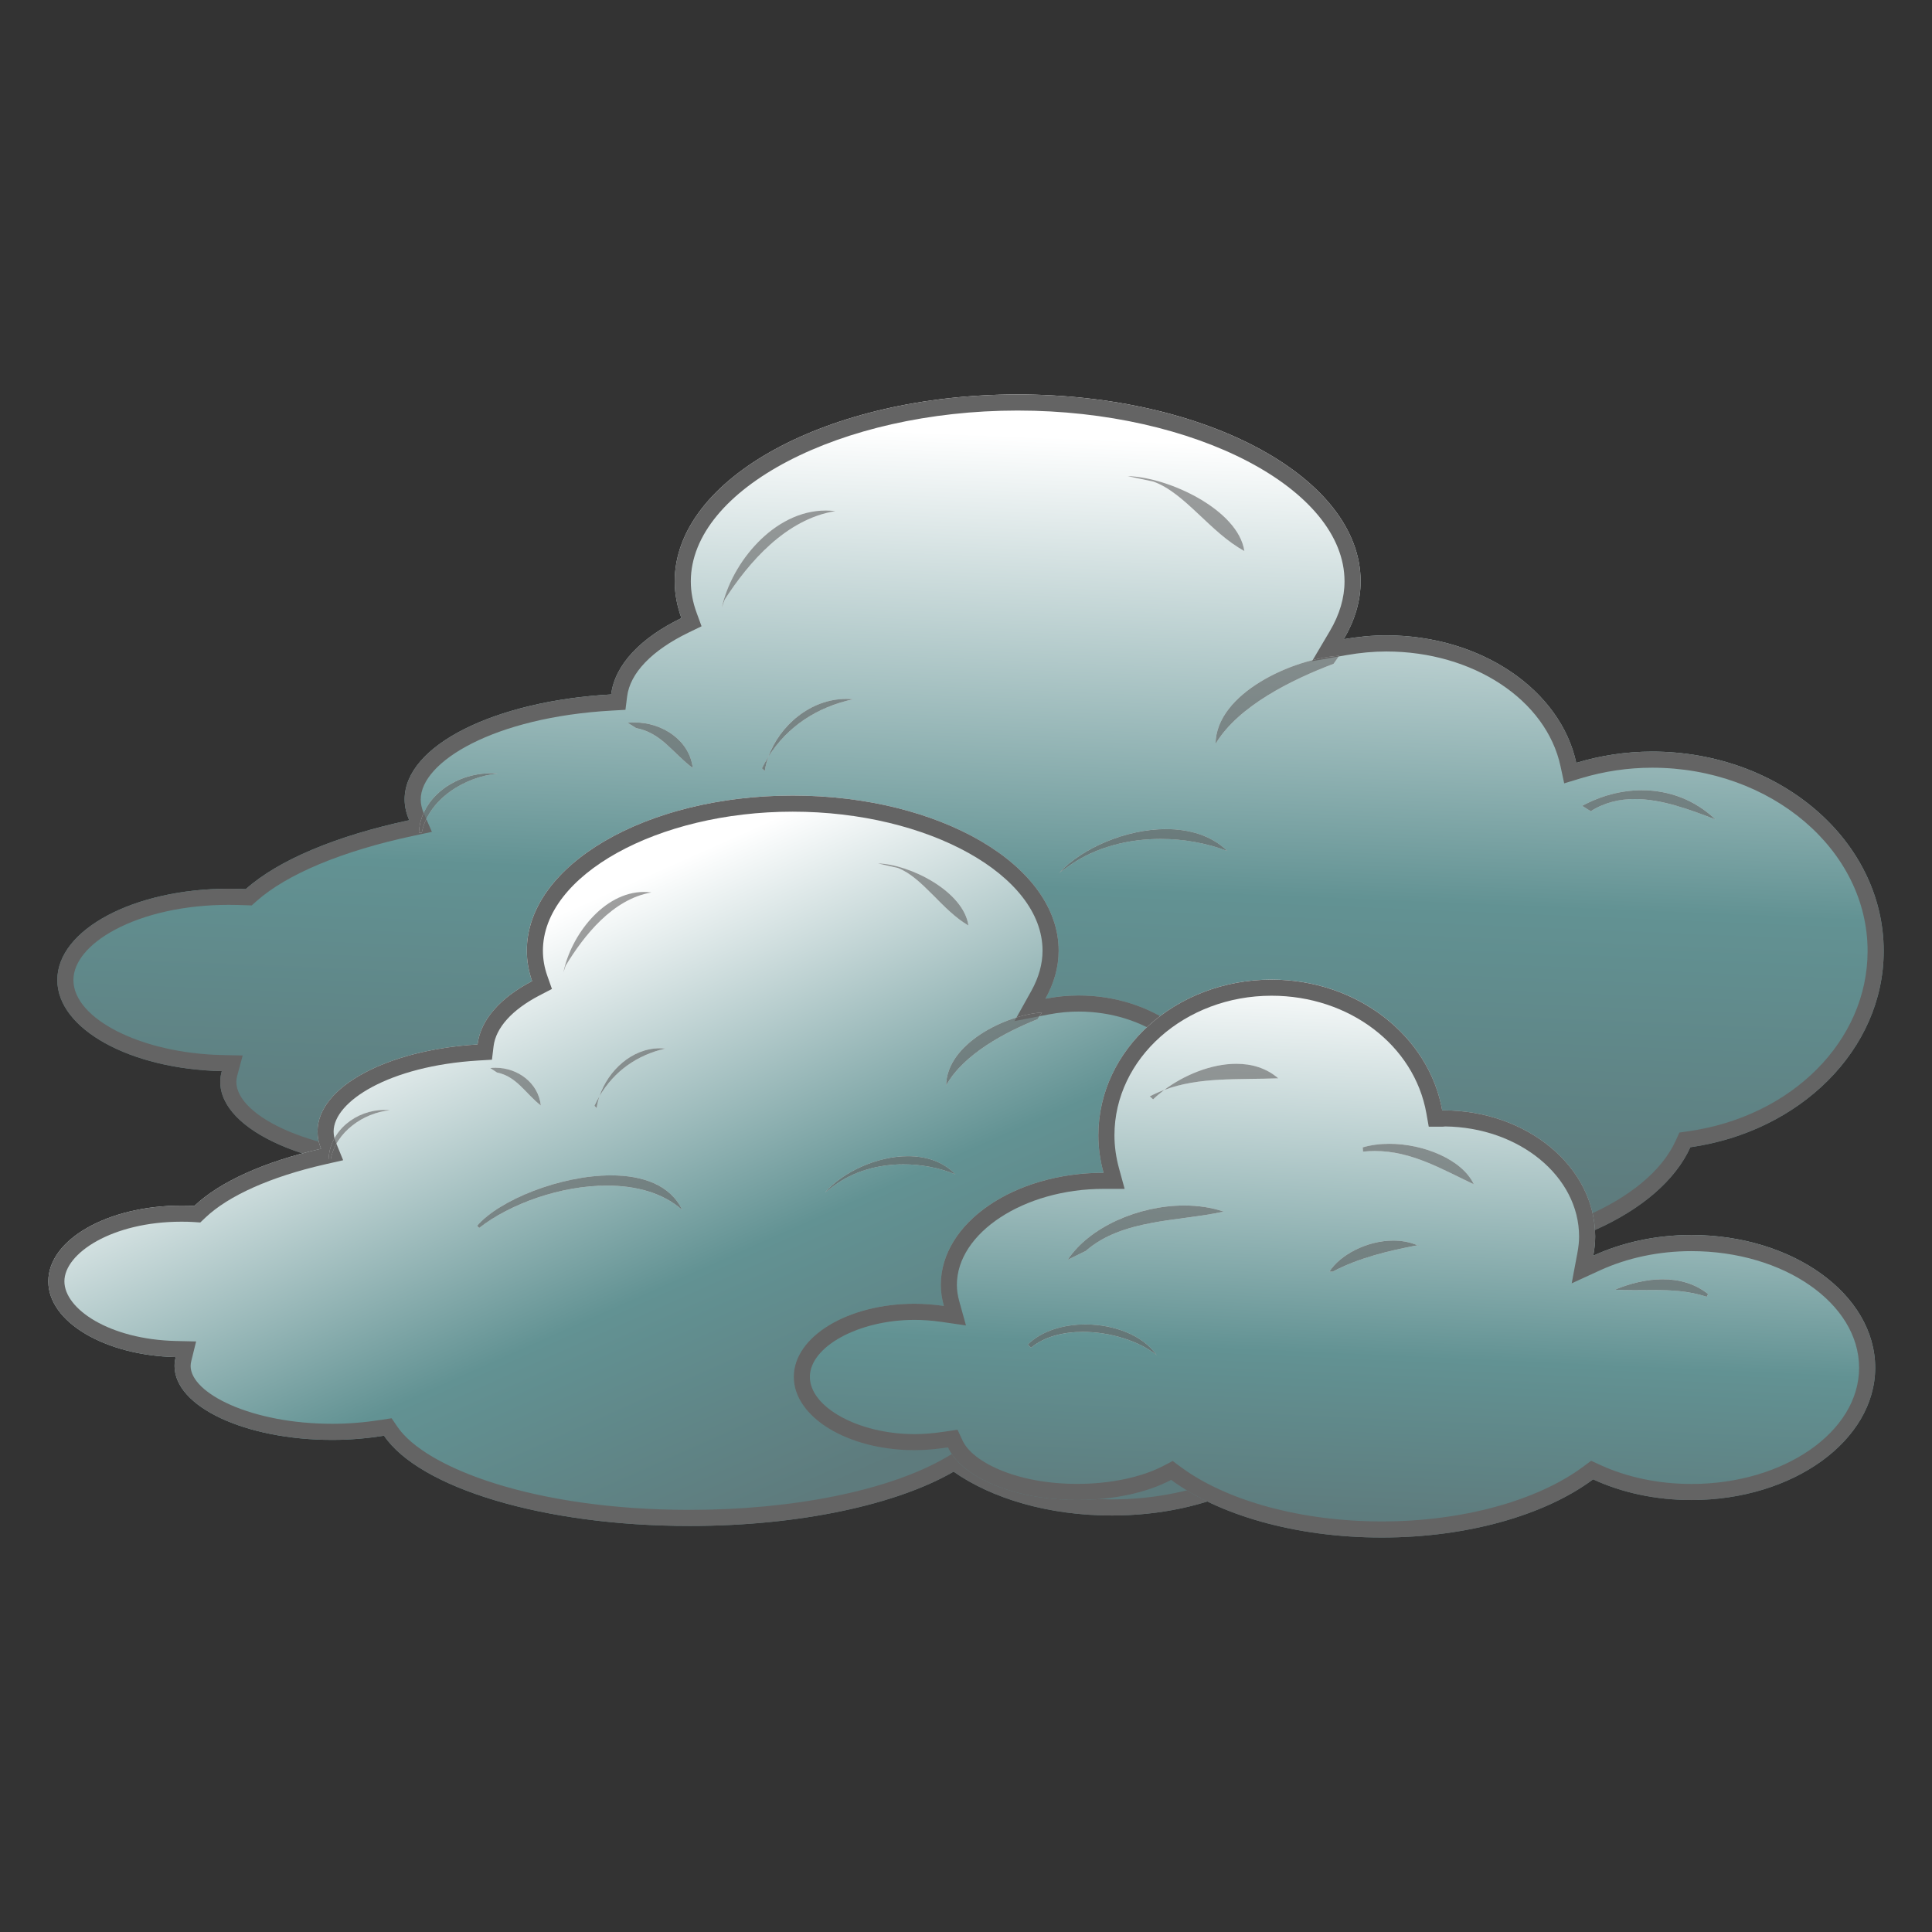 <?xml version="1.0" encoding="utf-8"?>
<!-- Generator: Adobe Illustrator 19.2.1, SVG Export Plug-In . SVG Version: 6.00 Build 0)  -->
<svg version="1.1" id="Слой_1" xmlns="http://www.w3.org/2000/svg" xmlns:xlink="http://www.w3.org/1999/xlink" x="0px" y="0px"
	 viewBox="0 0 120 120" enable-background="new 0 0 120 120" xml:space="preserve">
<rect x="0" y="0" width="120" height="120" fill="#333333" stroke="none"/>
<g>
	<g>
		<g>
			
				<linearGradient id="SVGID_1_" gradientUnits="userSpaceOnUse" x1="1012.283" y1="-1348.824" x2="1010.375" y2="-1395.14" gradientTransform="matrix(1 0 0 -1 -950.641 -1321.84)">
				<stop  offset="0" style="stop-color:#FFFFFF"/>
				<stop  offset="0.604" style="stop-color:#629293"/>
				<stop  offset="1" style="stop-color:#5E7B7D"/>
			</linearGradient>
			<path fill="url(#SVGID_1_)" d="M117,59.067c0-6.839-6.435-12.384-14.379-12.384c-1.652,0-3.237,0.251-4.717,0.699
				c-0.967-4.497-5.875-7.918-11.796-7.918c-0.906,0-1.802,0.091-2.647,0.24c0.671-1.135,1.05-2.342,1.05-3.595
				c0-6.408-9.536-11.609-21.302-11.609c-11.766,0-21.302,5.199-21.302,11.609c0,0.784,0.149,1.544,0.418,2.281
				c-2.511,1.218-4.133,2.885-4.366,4.742c-7.227,0.403-12.827,3.165-12.827,6.52c0,0.441,0.102,0.87,0.286,1.292
				c-4.521,0.967-8.116,2.466-10.15,4.278c-0.352-0.012-0.697-0.022-1.056-0.022c-5.888-0.003-10.653,2.537-10.653,5.668
				c0,3.054,4.533,5.539,10.216,5.661c-0.06,0.222-0.096,0.437-0.096,0.659c0,3.067,5.659,5.544,12.649,5.544
				c1.449,0,2.838-0.112,4.133-0.313c2.827,3.891,12.715,6.767,24.493,6.767c8.843,0,16.626-1.634,21.145-4.079
				c3.078,2.025,7.609,3.308,12.672,3.308c7.807,0,14.355-3.04,16.222-7.158C111.799,70.289,117,65.207,117,59.067z"/>
			<path fill="#646464" d="M63.209,25.5c11.005,0,20.302,4.858,20.302,10.609c0,1.025-0.306,2.064-0.911,3.087l-1.106,1.872
				l2.141-0.378c0.845-0.149,1.677-0.225,2.473-0.225c5.381,0,9.931,2.998,10.819,7.129l0.228,1.061l1.039-0.315
				c1.439-0.436,2.928-0.656,4.427-0.656c7.377,0,13.379,5.107,13.379,11.384c0,5.571-4.687,10.281-11.146,11.199l-0.543,0.077
				l-0.227,0.5c-1.726,3.807-8.165,6.571-15.311,6.571c-4.668,0-9.087-1.146-12.123-3.143l-0.5-0.329l-0.526,0.285
				c-4.581,2.479-12.308,3.959-20.669,3.959c-12.518,0-21.39-3.197-23.684-6.354l-0.359-0.494l-0.604,0.094
				c-1.288,0.2-2.627,0.302-3.979,0.302c-6.865,0-11.649-2.395-11.649-4.544c0-0.117,0.019-0.244,0.061-0.399l0.333-1.233
				l-1.277-0.028c-5.007-0.108-9.237-2.243-9.237-4.661c0-1.11,0.942-2.249,2.585-3.125c1.868-0.995,4.374-1.543,7.068-1.543
				c0.347,0,0.681,0.01,1.022,0.022l0.4,0.014l0.299-0.267c1.879-1.674,5.321-3.111,9.694-4.046l1.198-0.256l-0.491-1.122
				c-0.136-0.311-0.203-0.603-0.203-0.891c0-2.336,4.543-5.112,11.883-5.521l0.833-0.047l0.104-0.828
				c0.182-1.454,1.535-2.863,3.81-3.967l0.813-0.394l-0.31-0.848c-0.237-0.649-0.357-1.301-0.357-1.938
				C42.907,30.358,52.204,25.5,63.209,25.5 M63.209,24.5c-11.766,0-21.302,5.199-21.302,11.609c0,0.784,0.149,1.544,0.418,2.281
				c-2.511,1.218-4.133,2.885-4.366,4.742c-7.227,0.403-12.827,3.165-12.827,6.52c0,0.441,0.102,0.87,0.286,1.292
				c-4.521,0.967-8.116,2.466-10.15,4.278c-0.352-0.012-0.697-0.022-1.056-0.022c-0.003,0-0.007,0-0.01,0
				c-5.884,0-10.643,2.539-10.643,5.668c0,3.054,4.533,5.539,10.216,5.661c-0.06,0.222-0.096,0.437-0.096,0.659
				c0,3.067,5.659,5.544,12.649,5.544c1.449,0,2.838-0.112,4.133-0.313c2.827,3.891,12.715,6.767,24.493,6.767
				c8.843,0,16.626-1.634,21.145-4.079c3.078,2.025,7.609,3.308,12.672,3.308c7.807,0,14.355-3.04,16.222-7.158
				C111.799,70.289,117,65.207,117,59.067c0-6.839-6.435-12.384-14.379-12.384c-1.652,0-3.237,0.251-4.717,0.699
				c-0.967-4.497-5.875-7.918-11.796-7.918c-0.906,0-1.802,0.091-2.647,0.24c0.671-1.135,1.05-2.342,1.05-3.595
				C84.511,29.701,74.974,24.5,63.209,24.5L63.209,24.5z"/>
		</g>
		<g opacity="0.61" enable-background="new    ">
			<path fill="#FFFFFF" d="M83.181,40.733c-2.846,0.162-7.65,2.321-7.68,5.468c1.41-2.36,4.764-4,7.329-4.97L83.181,40.733z"/>
			<path fill="#646464" d="M83.181,40.733c-2.846,0.162-7.65,2.321-7.68,5.468c1.41-2.36,4.764-3.999,7.329-4.97L83.181,40.733
				L83.181,40.733z"/>
		</g>
		<g opacity="0.61" enable-background="new    ">
			<path fill="#FFFFFF" d="M98.274,50.052c2.749-1.487,6.024-1.308,8.283,0.85c-2.463-0.95-5.355-2.035-7.752-0.515L98.274,50.052z"
				/>
			<path fill="#646464" d="M101.98,49.083c-1.251,0-2.527,0.331-3.707,0.969l0.531,0.336c0.863-0.547,1.789-0.757,2.737-0.757
				c1.686,0,3.439,0.663,5.015,1.271C105.267,49.67,103.646,49.083,101.98,49.083L101.98,49.083z"/>
		</g>
		<g opacity="0.61" enable-background="new    ">
			<path fill="#FFFFFF" d="M44.835,37.735c0.638-2.948,3.566-6.426,7.05-5.989c-3.096,0.503-5.391,3.204-6.87,5.492L44.835,37.735z"
				/>
			<path fill="#646464" d="M51.287,31.709c-3.216,0-5.851,3.249-6.452,6.026l0.18-0.497c1.479-2.288,3.774-4.989,6.87-5.492
				C51.683,31.721,51.484,31.709,51.287,31.709L51.287,31.709z"/>
		</g>
		<g opacity="0.61" enable-background="new    ">
			<path fill="#FFFFFF" d="M70.041,29.574c2.573,0.061,6.871,2.108,7.246,4.648c-2.131-1.157-3.668-3.595-5.648-4.31L70.041,29.574z
				"/>
			<path fill="#646464" d="M70.041,29.574l1.599,0.338c1.98,0.715,3.516,3.153,5.648,4.31
				C76.912,31.682,72.615,29.635,70.041,29.574L70.041,29.574z"/>
		</g>
		<g opacity="0.61" enable-background="new    ">
			<path fill="#FFFFFF" d="M47.501,47.889c0.363-2.41,2.761-4.726,5.486-4.457c-2.505,0.548-4.502,1.973-5.666,4.289L47.501,47.889z
				"/>
			<path fill="#646464" d="M52.554,43.411c-2.21,0-4.136,1.66-4.828,3.593c1.195-1.895,3.026-3.083,5.261-3.572
				C52.842,43.418,52.697,43.411,52.554,43.411L52.554,43.411z M47.726,47.004c-0.144,0.229-0.279,0.468-0.404,0.717l0.18,0.168
				C47.546,47.591,47.622,47.294,47.726,47.004L47.726,47.004z"/>
		</g>
		<g opacity="0.61" enable-background="new    ">
			<path fill="#FFFFFF" d="M26.019,51.718c0.107-2.315,2.534-3.891,4.914-3.668c-2.117,0.189-4.336,1.627-4.736,3.668H26.019
				L26.019,51.718z"/>
			<path fill="#646464" d="M30.482,48.03c-2.226,0-4.363,1.521-4.463,3.689h0.179c0.4-2.04,2.618-3.478,4.736-3.668
				C30.783,48.037,30.632,48.03,30.482,48.03L30.482,48.03z"/>
		</g>
		<g opacity="0.61" enable-background="new    ">
			<path fill="#FFFFFF" d="M38.979,44.892c1.933-0.196,3.841,0.989,4.05,2.813c-1.264-0.94-1.927-2.171-3.519-2.483L38.979,44.892z"
				/>
			<path fill="#646464" d="M39.397,44.871c-0.139,0-0.279,0.007-0.418,0.021l0.531,0.329c1.593,0.313,2.255,1.543,3.519,2.483
				C42.835,46.012,41.179,44.87,39.397,44.871L39.397,44.871z"/>
		</g>
		<g opacity="0.61" enable-background="new    ">
			<path fill="#FFFFFF" d="M37.91,56.708c2.869-3.11,13.99-6.05,16.442-1.179c-4.008-3.339-12.226-1.605-16.264,1.347L37.91,56.708z
				"/>
			<path fill="#646464" d="M48.652,52.941c-4.075,0-8.975,1.851-10.742,3.768l0.179,0.169c2.481-1.814,6.539-3.168,10.23-3.168
				c2.316,0,4.488,0.533,6.033,1.821C53.411,53.66,51.192,52.941,48.652,52.941L48.652,52.941z"/>
		</g>
		<g opacity="0.61" enable-background="new    ">
			<path fill="#FFFFFF" d="M65.784,54.215c2.295-2.471,7.812-3.948,10.448-1.359c-3.101-1.18-7.037-1.013-9.739,0.861L65.784,54.215
				z"/>
			<path fill="#646464" d="M72.43,51.497c-2.477,0-5.2,1.162-6.646,2.718l0.709-0.497c1.581-1.097,3.584-1.609,5.595-1.609
				c1.426,0,2.857,0.258,4.144,0.747C75.257,51.898,73.886,51.497,72.43,51.497L72.43,51.497z"/>
		</g>
	</g>
	<g>
		<g>
			
				<linearGradient id="SVGID_2_" gradientUnits="userSpaceOnUse" x1="987.648" y1="-1377.609" x2="1003.701" y2="-1413.631" gradientTransform="matrix(1 0 0 -1 -950.641 -1321.84)">
				<stop  offset="0" style="stop-color:#FFFFFF"/>
				<stop  offset="0.604" style="stop-color:#629293"/>
				<stop  offset="1" style="stop-color:#5E7B7D"/>
			</linearGradient>
			<path fill="url(#SVGID_2_)" d="M90.933,78.092c0-5.675-4.986-10.273-11.145-10.273c-1.283,0-2.507,0.208-3.657,0.573
				c-0.75-3.725-4.55-6.563-9.136-6.563c-0.707,0-1.395,0.073-2.062,0.202c0.525-0.942,0.821-1.942,0.821-2.986
				c0-5.312-7.394-9.631-16.518-9.631c-9.118,0-16.514,4.319-16.514,9.631c0,0.654,0.114,1.284,0.328,1.894
				c-1.95,1.014-3.202,2.387-3.388,3.933c-5.606,0.336-9.94,2.631-9.94,5.408c0,0.366,0.077,0.723,0.22,1.071
				c-3.506,0.799-6.291,2.047-7.873,3.553c-0.267-0.018-0.537-0.021-0.81-0.021C6.697,74.882,3,76.988,3,79.587
				c0,2.526,3.512,4.604,7.913,4.705c-0.042,0.17-0.072,0.354-0.072,0.55c0,2.528,4.388,4.593,9.804,4.593
				c1.128,0,2.2-0.102,3.208-0.259c2.189,3.226,9.858,5.604,18.988,5.604c6.852,0,12.882-1.342,16.388-3.371
				c2.385,1.672,5.897,2.722,9.828,2.722c6.046,0,11.122-2.503,12.572-5.923C86.907,87.403,90.933,83.189,90.933,78.092z"/>
			<path fill="#646464" d="M49.236,50.414c8.412,0,15.518,3.952,15.518,8.631c0,0.831-0.234,1.672-0.695,2.5l-1.045,1.875
				l2.108-0.407c0.631-0.122,1.261-0.183,1.872-0.183c4.053,0,7.483,2.423,8.156,5.761l0.22,1.093l1.063-0.338
				c1.099-0.349,2.227-0.526,3.354-0.526c5.594,0,10.145,4.16,10.145,9.273c0,4.542-3.556,8.38-8.455,9.126l-0.552,0.084
				l-0.218,0.514c-1.305,3.079-6.205,5.314-11.651,5.314c-3.577,0-6.95-0.926-9.254-2.541l-0.523-0.366l-0.552,0.32
				c-3.502,2.027-9.441,3.237-15.887,3.237c-9.621,0-16.418-2.599-18.16-5.166l-0.356-0.524l-0.626,0.097
				c-1.069,0.166-2.068,0.247-3.054,0.247c-5.039,0-8.804-1.897-8.804-3.593c0-0.092,0.014-0.194,0.043-0.311l0.298-1.21
				l-1.246-0.029C6.787,83.197,4,81.299,4,79.587c0-1.752,2.981-3.705,7.259-3.705c0.25,0,0.497,0.002,0.742,0.019l0.439,0.03
				l0.319-0.303c1.437-1.368,4.067-2.541,7.405-3.302l1.15-0.262l-0.447-1.092c-0.098-0.238-0.145-0.465-0.145-0.692
				c0-1.861,3.441-4.076,9-4.41l0.834-0.05l0.1-0.829c0.139-1.156,1.153-2.28,2.856-3.165l0.77-0.4l-0.288-0.819
				c-0.183-0.519-0.272-1.03-0.272-1.562C33.722,54.366,40.827,50.414,49.236,50.414 M49.236,49.414
				c-9.118,0-16.514,4.319-16.514,9.631c0,0.654,0.114,1.284,0.328,1.894c-1.95,1.014-3.202,2.387-3.388,3.933
				c-5.606,0.336-9.94,2.631-9.94,5.408c0,0.366,0.077,0.723,0.22,1.071c-3.506,0.799-6.291,2.047-7.873,3.553
				c-0.267-0.018-0.537-0.021-0.81-0.021C6.697,74.882,3,76.988,3,79.587c0,2.526,3.512,4.604,7.913,4.705
				c-0.042,0.17-0.072,0.354-0.072,0.55c0,2.528,4.388,4.593,9.804,4.593c1.128,0,2.2-0.102,3.208-0.259
				c2.189,3.226,9.858,5.604,18.988,5.604c6.852,0,12.882-1.342,16.388-3.371c2.385,1.672,5.897,2.722,9.828,2.722
				c6.046,0,11.122-2.503,12.572-5.923c5.28-0.804,9.305-5.018,9.305-10.115c0-5.675-4.986-10.273-11.145-10.273
				c-1.283,0-2.507,0.208-3.657,0.573c-0.75-3.725-4.55-6.563-9.136-6.563c-0.707,0-1.395,0.073-2.062,0.202
				c0.525-0.942,0.821-1.942,0.821-2.986C65.754,53.733,58.361,49.414,49.236,49.414L49.236,49.414z"/>
		</g>
		<g opacity="0.61" enable-background="new    ">
			<path fill="#FFFFFF" d="M64.718,62.889c-2.207,0.134-5.927,1.921-5.952,4.53c1.086-1.954,3.691-3.315,5.677-4.115L64.718,62.889z
				"/>
			<path fill="#646464" d="M64.718,62.889c-2.207,0.134-5.927,1.921-5.952,4.53c1.086-1.954,3.691-3.315,5.677-4.115L64.718,62.889
				L64.718,62.889z"/>
		</g>
		<g opacity="0.61" enable-background="new    ">
			<path fill="#FFFFFF" d="M76.417,70.613c2.132-1.232,4.676-1.085,6.423,0.708c-1.908-0.787-4.152-1.69-6.011-0.433L76.417,70.613z
				"/>
			<path fill="#646464" d="M79.292,69.809c-0.97,0-1.96,0.275-2.875,0.803l0.412,0.274c0.667-0.451,1.383-0.624,2.116-0.624
				c1.31,0,2.672,0.553,3.895,1.057C81.842,70.297,80.585,69.809,79.292,69.809L79.292,69.809z"/>
		</g>
		<g opacity="0.61" enable-background="new    ">
			<path fill="#FFFFFF" d="M34.994,60.397c0.49-2.443,2.766-5.327,5.463-4.965c-2.398,0.415-4.176,2.656-5.325,4.55L34.994,60.397z"
				/>
			<path fill="#646464" d="M39.996,55.401c-2.492,0-4.54,2.694-5.002,4.996l0.138-0.415c1.149-1.894,2.928-4.135,5.325-4.55
				C40.302,55.411,40.148,55.401,39.996,55.401L39.996,55.401z"/>
		</g>
		<g opacity="0.61" enable-background="new    ">
			<path fill="#FFFFFF" d="M54.532,53.629c2.005,0.056,5.325,1.749,5.619,3.854c-1.646-0.952-2.84-2.975-4.378-3.572L54.532,53.629z
				"/>
			<path fill="#646464" d="M54.532,53.629l1.24,0.283c1.539,0.596,2.732,2.62,4.378,3.572
				C59.857,55.378,56.537,53.684,54.532,53.629L54.532,53.629z"/>
		</g>
		<g opacity="0.61" enable-background="new    ">
			<path fill="#FFFFFF" d="M37.059,68.824c0.285-2.004,2.139-3.922,4.258-3.694c-1.944,0.451-3.494,1.629-4.394,3.555L37.059,68.824
				z"/>
			<path fill="#646464" d="M40.973,65.111c-1.715,0-3.204,1.376-3.74,2.981c0.925-1.577,2.348-2.56,4.084-2.962
				C41.201,65.117,41.087,65.111,40.973,65.111L40.973,65.111z M37.233,68.092c-0.111,0.189-0.215,0.386-0.311,0.592l0.137,0.14
				C37.094,68.578,37.153,68.332,37.233,68.092L37.233,68.092z"/>
		</g>
		<g opacity="0.61" enable-background="new    ">
			<path fill="#FFFFFF" d="M20.408,71.999c0.083-1.919,1.969-3.228,3.811-3.04c-1.639,0.16-3.357,1.345-3.674,3.04H20.408z"/>
			<path fill="#646464" d="M23.865,68.941c-1.722,0-3.379,1.262-3.456,3.058h0.137c0.317-1.695,2.035-2.88,3.674-3.04
				C24.101,68.947,23.983,68.941,23.865,68.941L23.865,68.941z"/>
		</g>
		<g opacity="0.61" enable-background="new    ">
			<path fill="#FFFFFF" d="M30.449,66.338c1.502-0.166,2.982,0.819,3.143,2.326c-0.978-0.77-1.491-1.793-2.725-2.051L30.449,66.338z
				"/>
			<path fill="#646464" d="M30.78,66.32c-0.11,0-0.22,0.006-0.331,0.018l0.418,0.275c1.234,0.257,1.747,1.281,2.725,2.051
				C33.443,67.268,32.162,66.32,30.78,66.32L30.78,66.32z"/>
		</g>
		<g opacity="0.61" enable-background="new    ">
			<path fill="#FFFFFF" d="M29.633,76.14c2.218-2.592,10.835-5.028,12.738-0.988c-3.108-2.77-9.476-1.334-12.608,1.118L29.633,76.14
				z"/>
			<path fill="#646464" d="M37.955,73.004c-3.158,0-6.955,1.538-8.322,3.135l0.131,0.13c1.924-1.506,5.068-2.629,7.929-2.629
				c1.796,0,3.48,0.443,4.679,1.511C41.641,73.601,39.922,73.004,37.955,73.004L37.955,73.004z"/>
		</g>
		<g opacity="0.61" enable-background="new    ">
			<path fill="#FFFFFF" d="M51.233,74.075c1.784-2.051,6.059-3.285,8.105-1.135c-2.411-0.977-5.464-0.845-7.556,0.72L51.233,74.075z
				"/>
			<path fill="#646464" d="M56.396,71.813c-1.922,0-4.038,0.969-5.163,2.262l0.55-0.415c1.223-0.915,2.775-1.34,4.335-1.34
				c1.108,0,2.22,0.214,3.221,0.62C58.582,72.145,57.523,71.813,56.396,71.813L56.396,71.813z"/>
		</g>
	</g>
	<g>
		<g>
			
				<linearGradient id="SVGID_3_" gradientUnits="userSpaceOnUse" x1="1034.645" y1="-1382.281" x2="1033.113" y2="-1416.369" gradientTransform="matrix(1 0 0 -1 -950.641 -1321.84)">
				<stop  offset="0" style="stop-color:#FFFFFF"/>
				<stop  offset="0.695" style="stop-color:#629293"/>
				<stop  offset="1" style="stop-color:#5E7B7D"/>
			</linearGradient>
			<path fill="url(#SVGID_3_)" d="M105.054,76.708c-2.243,0-4.33,0.477-6.094,1.286c0.071-0.378,0.12-0.784,0.12-1.187
				c0-4.328-4.228-7.842-9.445-7.842c-0.018,0-0.036,0.015-0.054,0.015c-0.816-4.614-5.248-8.135-10.603-8.135
				c-5.939,0-10.758,4.325-10.758,9.675c0,0.807,0.12,1.583,0.322,2.322c-5.582,0-10.108,3.127-10.108,6.964
				c0,0.452,0.072,0.88,0.191,1.307c-0.584-0.085-1.193-0.136-1.819-0.136c-4.144,0-7.502,2.041-7.502,4.541
				c0,2.504,3.358,4.555,7.502,4.555c0.722,0,1.419-0.073,2.075-0.173c0.864,1.872,4.126,3.265,8.033,3.265
				c2.278,0,4.348-0.465,5.832-1.245c2.923,2.164,7.687,3.578,13.078,3.578c5.427,0,10.215-1.443,13.126-3.613
				c1.775,0.819,3.857,1.284,6.109,1.284c6.308,0,11.413-3.689,11.413-8.218C116.469,80.399,111.362,76.708,105.054,76.708z"/>
			<path fill="#646464" d="M78.978,61.846c4.824,0,8.869,3.074,9.618,7.309l0.146,0.826h0.839c0.063,0,0.121-0.006,0.173-0.015
				c4.602,0.052,8.326,3.101,8.326,6.842c0,0.302-0.035,0.64-0.103,1.003l-0.356,1.899l1.756-0.805
				c1.705-0.782,3.668-1.195,5.677-1.195c5.742,0,10.416,3.25,10.418,7.244c0,3.98-4.671,7.218-10.413,7.218
				c-2.032,0-4-0.412-5.69-1.192l-0.54-0.249l-0.477,0.355C95.484,93.223,90.8,94.5,85.824,94.5c-4.957,0-9.623-1.264-12.482-3.382
				l-0.504-0.373l-0.556,0.292c-1.367,0.718-3.324,1.13-5.367,1.13c-3.823,0-6.524-1.383-7.125-2.684L59.474,88.8l-0.744,0.114
				c-0.713,0.109-1.342,0.162-1.925,0.162c-3.464,0-6.502-1.661-6.502-3.555c0-1.886,3.038-3.541,6.502-3.541
				c0.541,0,1.104,0.042,1.675,0.125l1.519,0.221l-0.411-1.479c-0.105-0.378-0.154-0.709-0.154-1.04
				c0-3.233,4.171-5.964,9.108-5.964h1.311l-0.346-1.264c-0.19-0.694-0.287-1.387-0.287-2.058
				C69.22,65.737,73.597,61.846,78.978,61.846 M78.978,60.846c-5.939,0-10.758,4.325-10.758,9.675c0,0.807,0.12,1.583,0.322,2.322
				c-5.582,0-10.108,3.127-10.108,6.964c0,0.452,0.072,0.88,0.191,1.307c-0.584-0.085-1.193-0.136-1.819-0.136
				c-4.144,0-7.502,2.041-7.502,4.541c0,2.504,3.358,4.555,7.502,4.555c0.722,0,1.419-0.073,2.075-0.173
				c0.864,1.872,4.126,3.265,8.033,3.265c2.278,0,4.348-0.465,5.832-1.245c2.923,2.164,7.687,3.578,13.078,3.578
				c5.427,0,10.215-1.443,13.126-3.613c1.775,0.819,3.857,1.284,6.109,1.284c6.308,0,11.413-3.689,11.413-8.218
				c-0.003-4.554-5.11-8.244-11.418-8.244c-2.243,0-4.33,0.477-6.094,1.286c0.071-0.378,0.12-0.784,0.12-1.187
				c0-4.328-4.228-7.842-9.445-7.842c-0.018,0-0.036,0.015-0.054,0.015C88.764,64.367,84.333,60.846,78.978,60.846L78.978,60.846z"
				/>
		</g>
		<g opacity="0.61" enable-background="new    ">
			<path fill="#FFFFFF" d="M84.64,71.267c2.398-0.714,5.994,0.348,6.9,2.291c-2.2-1.037-4.264-2.308-6.882-2.027L84.64,71.267z"/>
			<path fill="#646464" d="M86.293,71.044c-0.58,0-1.143,0.072-1.652,0.223l0.018,0.263c0.251-0.027,0.496-0.039,0.737-0.039
				c2.277,0,4.156,1.129,6.145,2.067C90.827,72.028,88.444,71.044,86.293,71.044L86.293,71.044z"/>
		</g>
		<g opacity="0.61" enable-background="new    ">
			<path fill="#FFFFFF" d="M106.093,80.375c-1.574-1.258-3.806-1.098-5.792-0.269c2.028,0.109,3.81-0.185,5.708,0.442
				L106.093,80.375z"/>
			<path fill="#646464" d="M103.272,79.458c-0.979,0-2.004,0.245-2.972,0.648c0.411,0.022,0.812,0.028,1.206,0.028
				c0.396,0,0.786-0.006,1.171-0.006c1.12,0,2.205,0.048,3.331,0.419l0.085-0.172C105.285,79.73,104.304,79.458,103.272,79.458
				L103.272,79.458z"/>
		</g>
		<g opacity="0.61" enable-background="new    ">
			<path fill="#FFFFFF" d="M63.834,83.515c1.962-1.942,6.501-1.55,8.009,0.658c-1.879-1.513-5.844-2.1-7.8-0.463L63.834,83.515z"/>
			<path fill="#646464" d="M67.416,82.262c-1.374,0-2.725,0.403-3.583,1.252l0.209,0.195c0.82-0.687,1.994-0.982,3.219-0.982
				c1.696,0,3.491,0.566,4.581,1.445C70.994,82.93,69.185,82.262,67.416,82.262L67.416,82.262z"/>
		</g>
		<g opacity="0.61" enable-background="new    ">
			<path fill="#FFFFFF" d="M71.623,68.283c1.824-1.772,5.57-3.212,7.771-1.307c-2.881,0.108-5.541-0.153-7.98,1.121L71.623,68.283z"
				/>
			<path fill="#646464" d="M76.788,66.074c-1.569,0-3.255,0.709-4.475,1.623c2.19-0.816,4.55-0.626,7.081-0.721
				C78.655,66.336,77.744,66.074,76.788,66.074L76.788,66.074z M72.313,67.697c-0.303,0.113-0.602,0.245-0.899,0.4l0.209,0.186
				C71.83,68.082,72.062,67.885,72.313,67.697L72.313,67.697z"/>
		</g>
		<g opacity="0.61" enable-background="new    ">
			<path fill="#FFFFFF" d="M66.315,78.249c1.747-2.64,6.375-4.115,9.691-2.995c-2.803,0.623-6.274,0.442-8.569,2.445L66.315,78.249z
				"/>
			<path fill="#646464" d="M73.556,74.876c-2.845,0-5.896,1.342-7.241,3.373l1.122-0.55c2.295-2.003,5.766-1.822,8.569-2.445
				C75.242,74.996,74.408,74.876,73.556,74.876L73.556,74.876z"/>
		</g>
		<g opacity="0.61" enable-background="new    ">
			<path fill="#FFFFFF" d="M82.572,78.983c0.847-1.355,3.501-2.494,5.498-1.624c0.168,0,0.168-0.017,0-0.017
				c-1.776,0.334-3.679,0.784-5.283,1.64L82.572,78.983L82.572,78.983z"/>
			<path fill="#646464" d="M86.535,77.055c-1.644,0-3.321,0.902-3.963,1.928l0.216-0.002c1.595-0.851,3.487-1.301,5.255-1.634
				C87.565,77.144,87.052,77.055,86.535,77.055L86.535,77.055z M88.07,77.341c-0.009,0.002-0.019,0.003-0.028,0.005
				c0.009,0.004,0.019,0.008,0.028,0.012C88.238,77.359,88.238,77.341,88.07,77.341L88.07,77.341z"/>
		</g>
	</g>
</g>
</svg>
